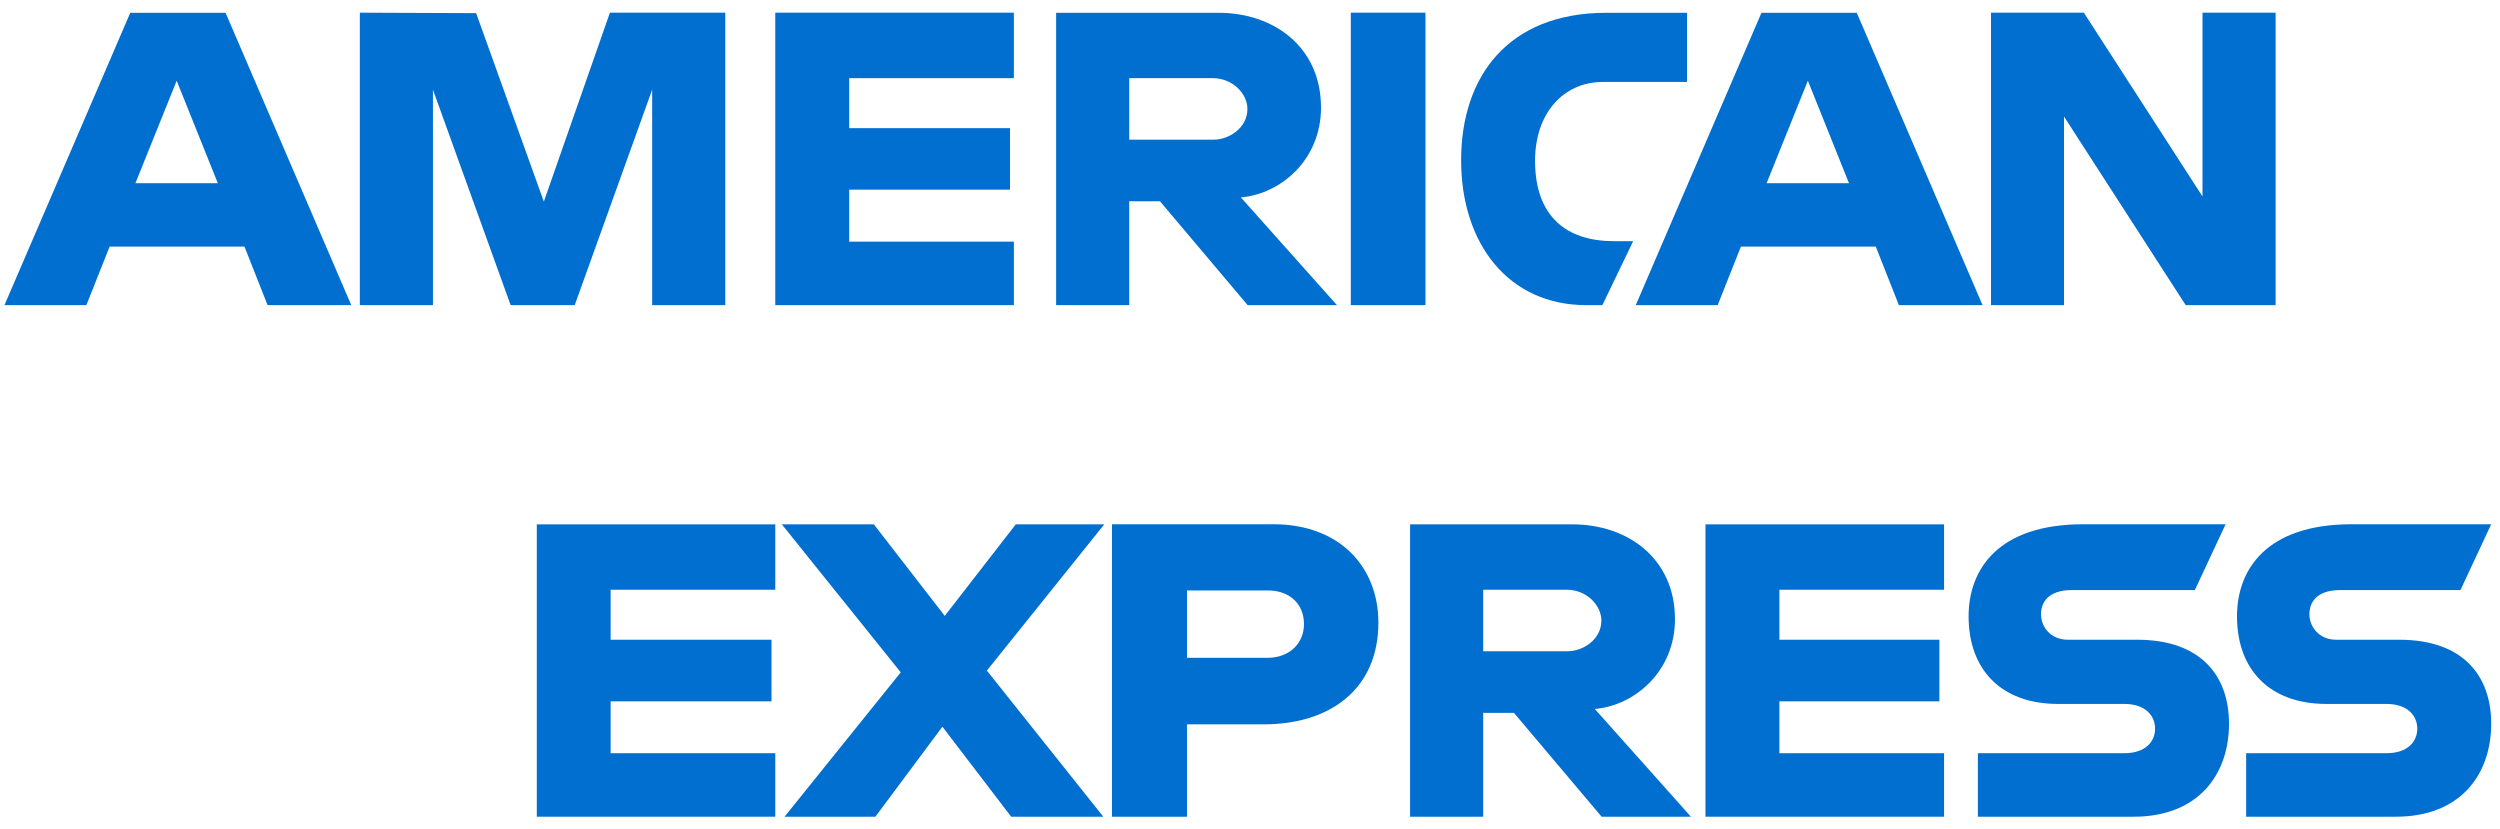 <?xml version="1.0" encoding="UTF-8"?><svg id="Capa_1" xmlns="http://www.w3.org/2000/svg" viewBox="0 0 213.02 70.68"><defs><style>.cls-1{fill:#016fd0;fill-rule:evenodd;}</style></defs><path class="cls-1" d="M11.1,1.09L.38,26H7.36l1.98-4.99h11.49l1.97,4.99h7.13L19.22,1.09H11.1Zm3.96,5.8l3.5,8.72h-7.02l3.51-8.72h0Z"/><polygon class="cls-1" points="30.66 26 30.66 1.08 40.57 1.12 46.34 17.18 51.97 1.08 61.8 1.08 61.8 26 55.57 26 55.57 7.64 48.97 26 43.51 26 36.89 7.64 36.89 26 30.66 26 30.66 26"/><polygon class="cls-1" points="66.06 26 66.06 1.08 86.39 1.08 86.39 6.66 72.36 6.66 72.36 10.92 86.06 10.92 86.06 16.16 72.36 16.16 72.36 20.59 86.39 20.59 86.39 26 66.06 26 66.06 26"/><path class="cls-1" d="M89.99,1.09V26h6.23v-8.85h2.62l7.47,8.85h7.61l-8.19-9.18c3.36-.28,6.83-3.17,6.83-7.65,0-5.24-4.11-8.08-8.71-8.08h-13.86Zm6.23,5.57h7.12c1.71,0,2.95,1.34,2.95,2.62,0,1.65-1.61,2.62-2.86,2.62h-7.21V6.66h0Z"/><polygon class="cls-1" points="121.46 26 115.1 26 115.1 1.08 121.46 1.08 121.46 26 121.46 26"/><path class="cls-1" d="M136.54,26h-1.37c-6.64,0-10.67-5.23-10.67-12.35s3.99-12.56,12.37-12.56h6.88V6.98h-7.14c-3.4,0-5.81,2.66-5.81,6.72,0,4.82,2.75,6.85,6.72,6.85h1.64l-2.62,5.44h0Z"/><path class="cls-1" d="M150.09,1.09l-10.71,24.91h6.98l1.98-4.99h11.49l1.97,4.99h7.13L158.21,1.09h-8.12Zm3.96,5.8l3.5,8.72h-7.02l3.51-8.72h0Z"/><polygon class="cls-1" points="169.65 26 169.65 1.08 177.56 1.08 187.67 16.74 187.67 1.08 193.9 1.08 193.9 26 186.24 26 175.87 9.93 175.87 26 169.65 26 169.65 26"/><polygon class="cls-1" points="45.74 69.59 45.74 44.68 66.06 44.68 66.06 50.25 52.03 50.25 52.03 54.51 65.74 54.51 65.74 59.76 52.03 59.76 52.03 64.18 66.06 64.18 66.06 69.59 45.74 69.59 45.74 69.59"/><polygon class="cls-1" points="145.32 69.59 145.32 44.68 165.65 44.68 165.65 50.25 151.62 50.25 151.62 54.51 165.25 54.51 165.25 59.76 151.62 59.76 151.62 64.18 165.65 64.18 165.65 69.59 145.32 69.59 145.32 69.59"/><polygon class="cls-1" points="66.85 69.59 76.75 57.29 66.62 44.68 74.46 44.68 80.5 52.48 86.55 44.68 94.09 44.68 84.09 57.14 94.01 69.59 86.16 69.59 80.3 61.92 74.59 69.59 66.85 69.59 66.85 69.59"/><path class="cls-1" d="M94.75,44.68v24.91h6.39v-7.87h6.56c5.55,0,9.75-2.94,9.75-8.67,0-4.74-3.3-8.38-8.94-8.38h-13.76Zm6.39,5.63h6.9c1.79,0,3.07,1.1,3.07,2.87,0,1.66-1.27,2.87-3.09,2.87h-6.88v-5.74h0Z"/><path class="cls-1" d="M120.15,44.68v24.91h6.23v-8.85h2.62l7.47,8.85h7.61l-8.19-9.18c3.36-.28,6.83-3.17,6.83-7.65,0-5.24-4.11-8.08-8.71-8.08h-13.86Zm6.23,5.57h7.12c1.71,0,2.95,1.34,2.95,2.62,0,1.66-1.61,2.62-2.86,2.62h-7.21v-5.24h0Z"/><path class="cls-1" d="M168.53,69.59v-5.41h12.46c1.84,0,2.64-1,2.64-2.09s-.8-2.11-2.64-2.11h-5.63c-4.9,0-7.62-2.98-7.62-7.46,0-3.99,2.5-7.85,9.77-7.85h12.13l-2.62,5.61h-10.49c-2.01,0-2.62,1.05-2.62,2.06s.76,2.17,2.29,2.17h5.9c5.46,0,7.83,3.1,7.83,7.15,0,4.36-2.64,7.93-8.12,7.93h-13.27Z"/><path class="cls-1" d="M191.39,69.59v-5.41h11.94c1.84,0,2.64-1,2.64-2.09s-.8-2.11-2.64-2.11h-5.1c-4.9,0-7.62-2.98-7.62-7.46,0-3.99,2.5-7.85,9.77-7.85h11.89l-2.62,5.61h-10.25c-2.01,0-2.62,1.05-2.62,2.06s.76,2.17,2.29,2.17h5.37c5.46,0,7.83,3.1,7.83,7.15,0,4.36-2.64,7.93-8.12,7.93h-12.75Z"/></svg>